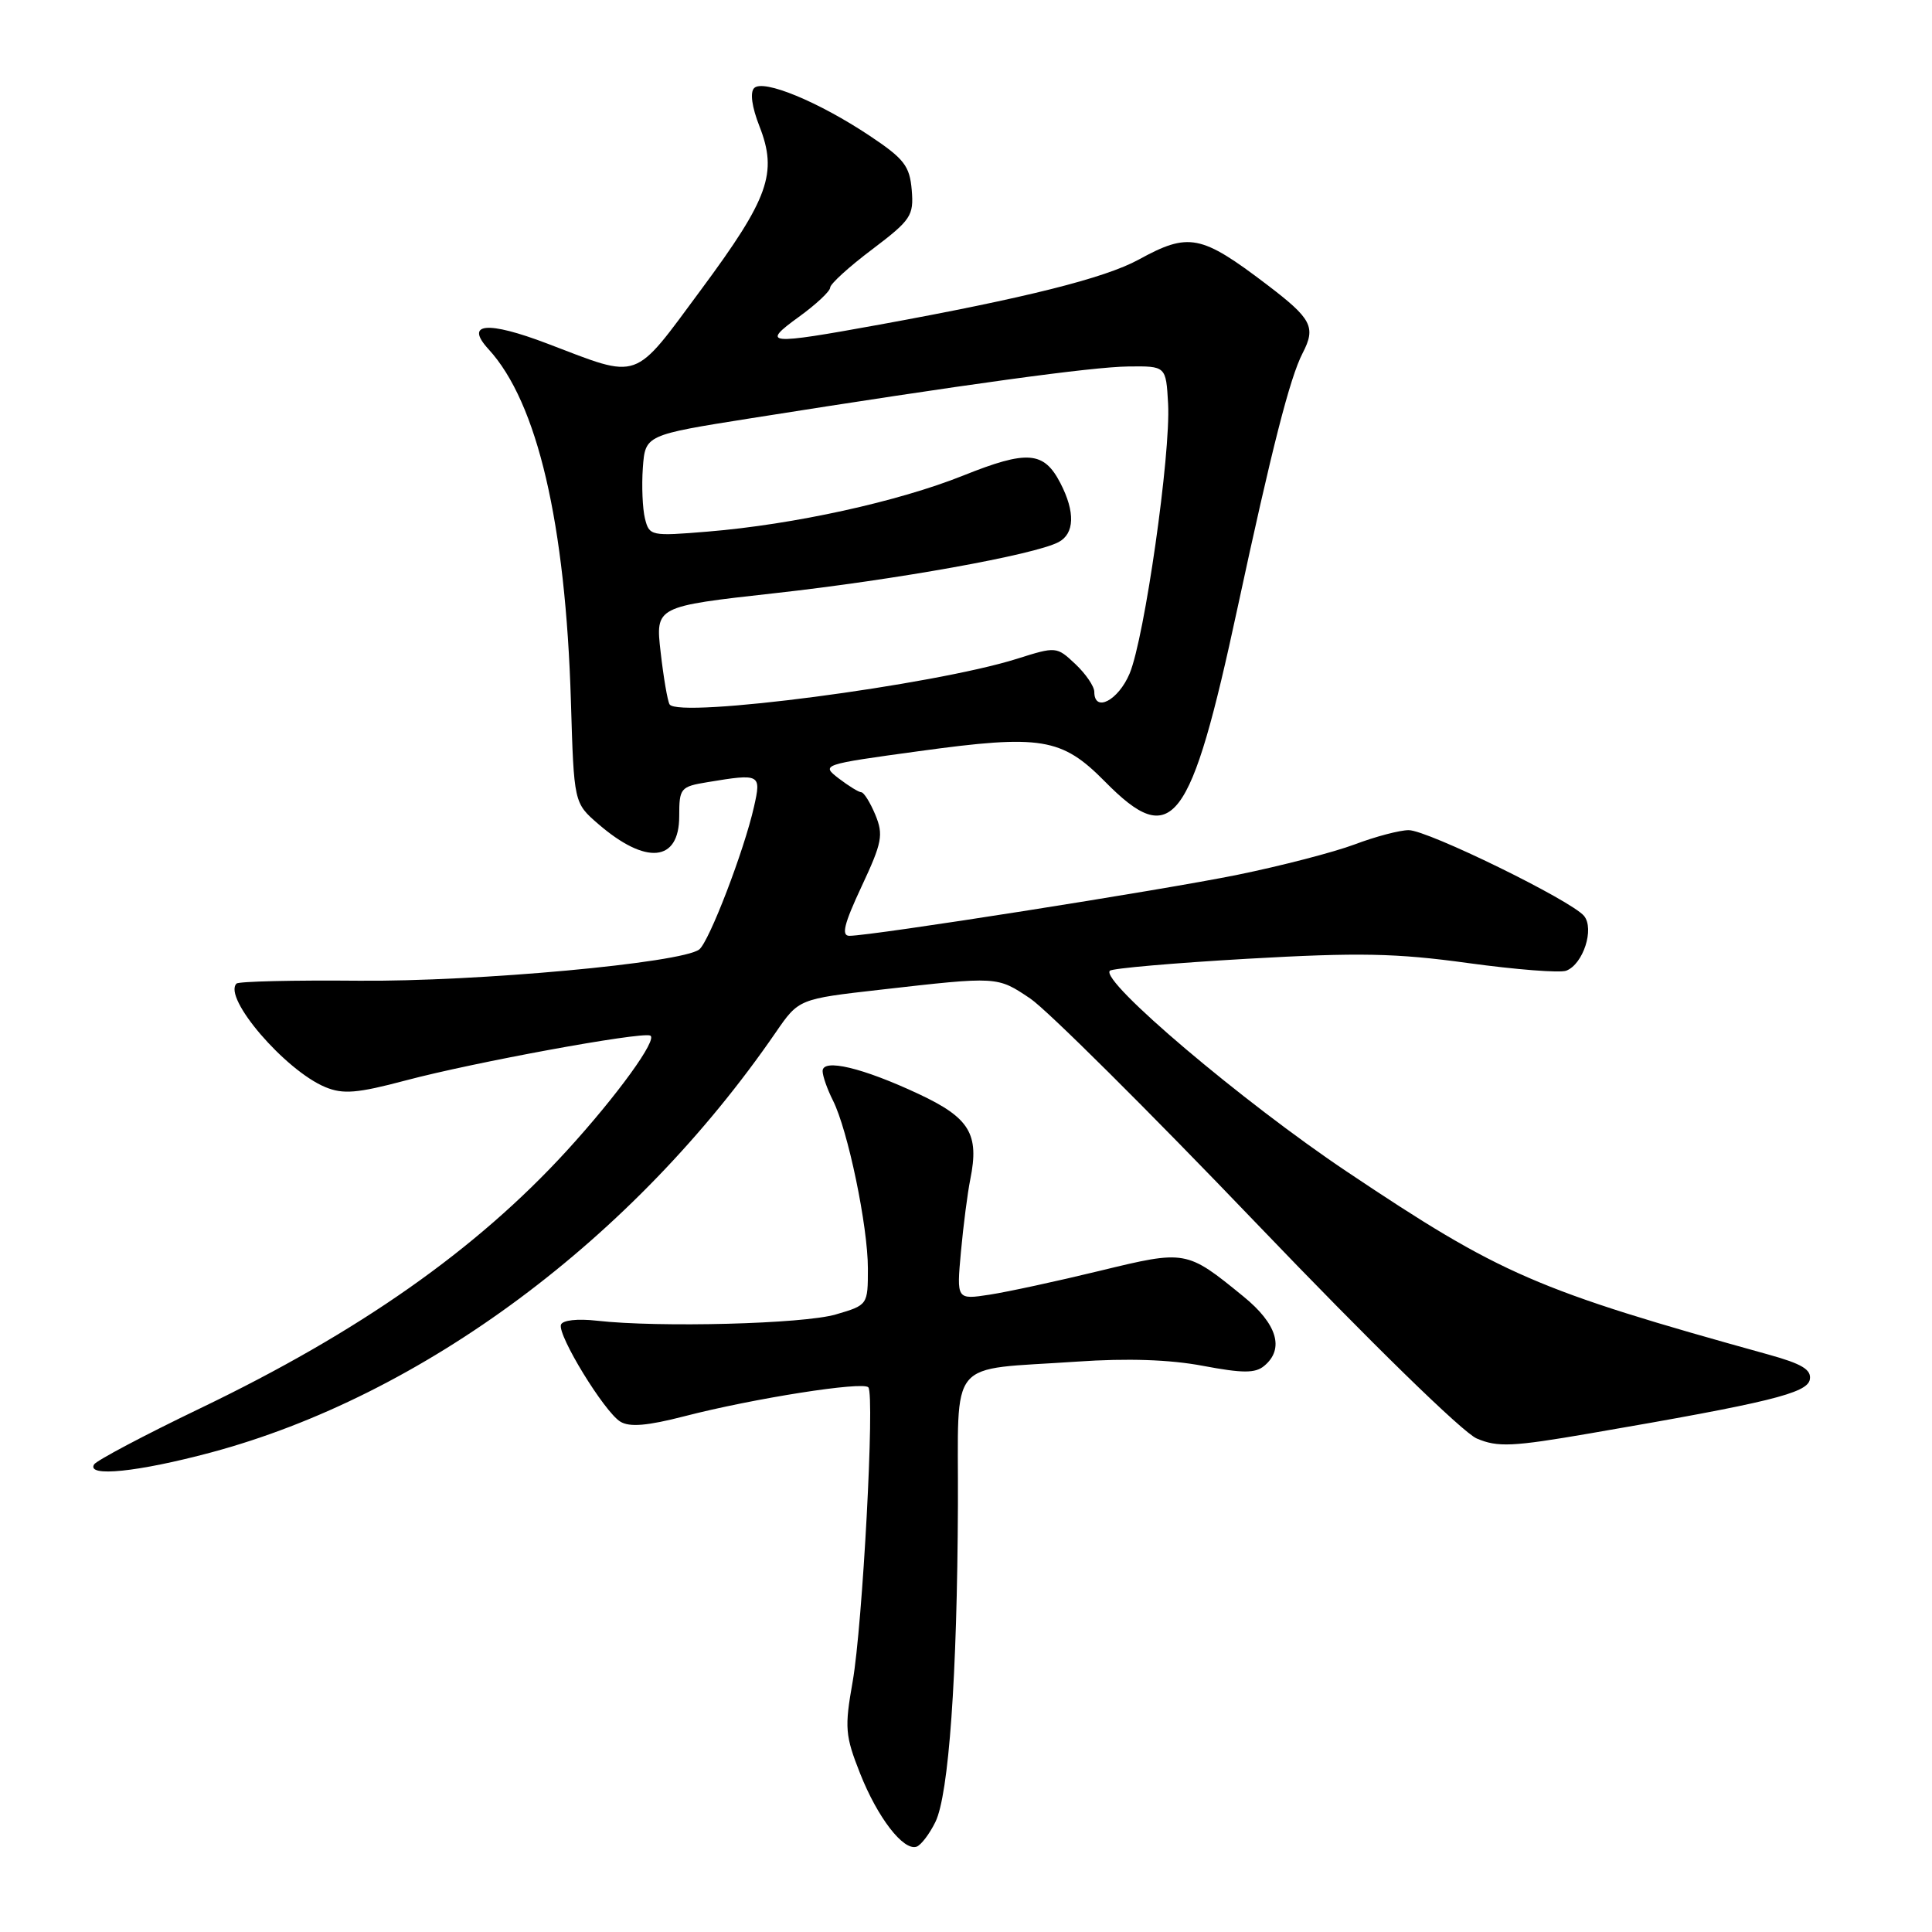 <?xml version="1.0" encoding="UTF-8" standalone="no"?>
<!DOCTYPE svg PUBLIC "-//W3C//DTD SVG 1.1//EN" "http://www.w3.org/Graphics/SVG/1.1/DTD/svg11.dtd" >
<svg xmlns="http://www.w3.org/2000/svg" xmlns:xlink="http://www.w3.org/1999/xlink" version="1.1" viewBox="0 0 256 256">
 <g >
 <path fill="currentColor"
d=" M 123.94 241.43 C 125.72 237.83 126.84 222.08 126.93 199.38 C 127.01 179.56 125.29 181.62 142.73 180.42 C 149.39 179.96 155.00 180.15 159.39 180.98 C 164.66 181.97 166.32 181.98 167.51 180.99 C 170.23 178.74 169.24 175.43 164.75 171.78 C 157.21 165.63 157.14 165.62 145.73 168.39 C 140.10 169.76 133.53 171.18 131.13 171.55 C 126.75 172.22 126.75 172.22 127.33 165.86 C 127.65 162.36 128.21 158.04 128.57 156.26 C 129.78 150.26 128.49 148.12 121.71 144.95 C 114.30 141.48 109.00 140.22 109.00 141.92 C 109.00 142.57 109.61 144.31 110.36 145.80 C 112.35 149.73 115.00 162.48 115.00 168.08 C 115.00 172.91 114.99 172.93 110.75 174.17 C 106.48 175.43 87.31 175.93 79.09 175.00 C 76.51 174.71 74.54 174.93 74.33 175.53 C 73.86 176.92 80.07 187.07 82.19 188.37 C 83.41 189.13 85.77 188.93 90.69 187.66 C 99.91 185.28 114.37 183.01 115.06 183.83 C 115.93 184.86 114.30 215.31 112.98 222.83 C 111.90 228.93 111.98 229.97 113.97 235.00 C 116.28 240.84 119.69 245.26 121.44 244.70 C 122.02 244.51 123.15 243.04 123.94 241.43 Z  M 27.96 192.46 C 55.98 184.95 84.01 164.11 102.79 136.80 C 105.84 132.37 105.84 132.37 116.67 131.14 C 132.24 129.37 132.12 129.36 136.50 132.30 C 138.70 133.77 152.20 147.19 166.50 162.12 C 181.58 177.86 193.83 189.83 195.68 190.61 C 198.44 191.79 200.41 191.70 210.68 189.93 C 234.41 185.85 239.46 184.61 239.81 182.80 C 240.05 181.49 238.79 180.72 234.31 179.48 C 203.53 170.94 198.87 168.91 178.50 155.27 C 164.64 145.99 145.76 129.99 147.06 128.63 C 147.36 128.31 155.58 127.60 165.31 127.04 C 180.06 126.20 184.94 126.29 194.53 127.61 C 200.87 128.48 206.72 128.94 207.54 128.62 C 209.78 127.76 211.30 123.07 209.89 121.36 C 208.17 119.30 189.17 110.00 186.66 110.00 C 185.47 110.00 182.25 110.85 179.50 111.89 C 176.75 112.92 169.78 114.73 164.00 115.91 C 153.89 117.97 115.53 124.00 112.55 124.00 C 111.45 124.00 111.84 122.43 114.16 117.47 C 116.89 111.64 117.08 110.62 115.99 107.97 C 115.31 106.34 114.47 104.99 114.13 104.98 C 113.78 104.97 112.44 104.14 111.13 103.14 C 108.79 101.33 108.86 101.30 121.79 99.53 C 137.95 97.31 140.68 97.76 146.39 103.54 C 155.35 112.64 157.75 109.50 163.99 80.50 C 168.55 59.31 170.91 50.08 172.60 46.80 C 174.40 43.33 173.82 42.24 167.88 37.72 C 159.13 31.07 157.52 30.76 150.88 34.40 C 146.40 36.85 135.93 39.48 116.56 43.01 C 101.59 45.73 100.79 45.66 105.85 41.99 C 108.13 40.34 110.00 38.59 110.00 38.11 C 110.00 37.63 112.50 35.35 115.56 33.05 C 120.72 29.14 121.09 28.59 120.81 25.18 C 120.54 21.99 119.81 21.04 115.25 18.00 C 108.47 13.48 101.14 10.46 99.93 11.67 C 99.36 12.24 99.63 14.19 100.63 16.73 C 103.06 22.93 101.87 26.26 92.92 38.35 C 83.79 50.68 84.96 50.27 72.58 45.55 C 64.56 42.49 61.52 42.77 64.74 46.28 C 71.21 53.33 74.94 69.32 75.65 92.95 C 76.05 106.39 76.05 106.39 79.27 109.18 C 85.60 114.65 90.00 114.23 90.00 108.16 C 90.00 104.43 90.16 104.23 93.75 103.64 C 100.75 102.48 100.89 102.56 99.91 106.89 C 98.61 112.69 93.96 124.80 92.65 125.81 C 90.32 127.60 63.19 130.09 47.55 129.95 C 38.92 129.87 31.62 130.04 31.34 130.33 C 29.49 132.18 37.77 141.83 43.11 144.05 C 45.46 145.02 47.33 144.87 53.73 143.17 C 62.84 140.75 84.71 136.74 86.14 137.21 C 87.27 137.59 81.79 145.16 75.08 152.50 C 63.09 165.60 47.60 176.48 26.57 186.59 C 19.14 190.16 12.80 193.52 12.47 194.04 C 11.41 195.76 18.28 195.05 27.96 192.46 Z  M 88.72 93.33 C 88.45 92.87 87.92 89.77 87.54 86.43 C 86.84 80.36 86.84 80.36 102.67 78.60 C 118.64 76.83 137.02 73.53 140.25 71.84 C 142.39 70.72 142.49 67.85 140.51 64.02 C 138.32 59.78 136.13 59.61 127.64 63.01 C 119.00 66.47 105.20 69.50 93.78 70.44 C 86.25 71.06 86.04 71.02 85.46 68.71 C 85.14 67.41 85.01 64.38 85.18 61.99 C 85.50 57.64 85.50 57.64 99.50 55.42 C 128.12 50.89 144.64 48.62 149.50 48.56 C 154.50 48.50 154.50 48.50 154.78 53.50 C 155.14 60.14 151.66 84.52 149.68 89.25 C 148.17 92.83 145.00 94.47 145.00 91.67 C 145.00 90.95 143.87 89.29 142.49 87.99 C 140.01 85.66 139.95 85.65 134.73 87.30 C 123.68 90.78 89.85 95.22 88.72 93.33 Z "/>
</g>
</svg>